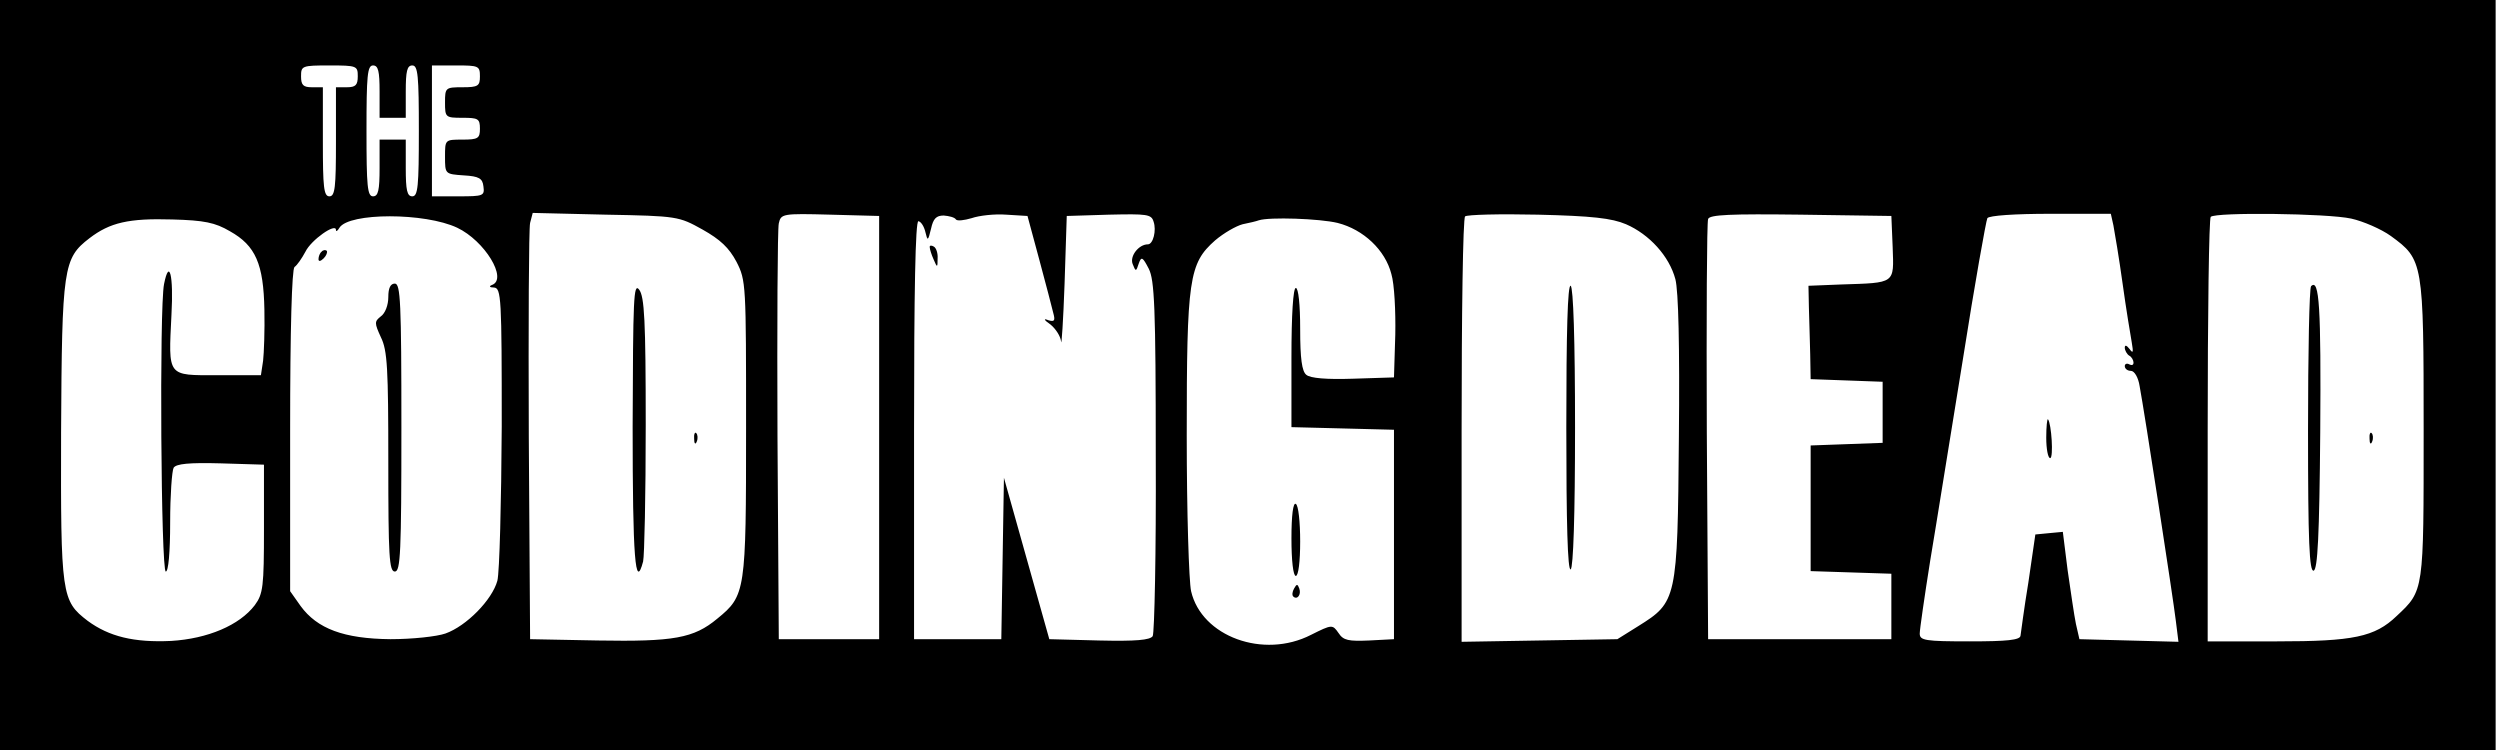 <?xml version="1.0" standalone="no"?>
<!DOCTYPE svg PUBLIC "-//W3C//DTD SVG 20010904//EN"
 "http://www.w3.org/TR/2001/REC-SVG-20010904/DTD/svg10.dtd">
<svg version="1.0" xmlns="http://www.w3.org/2000/svg"
 width="573pt" height="172pt" viewBox="0 0 573 172"
 preserveAspectRatio="xMidYMid meet">

<g transform="translate(0,172) scale(0.1,-0.1)"
fill="#000000" stroke="none">
<path d="M0 860 l0 -860 2860 0 2860 0 0 860 0 860 -2860 0 -2860 0 0 -860z
m820 685 c0 -20 -5 -25 -25 -25 l-25 0 0 -125 c0 -104 -2 -125 -15 -125 -13 0
-15 21 -15 125 l0 125 -25 0 c-20 0 -25 5 -25 25 0 24 2 25 65 25 63 0 65 -1
65 -25z m50 -35 l0 -60 30 0 30 0 0 60 c0 47 3 60 15 60 13 0 15 -23 15 -150
0 -127 -2 -150 -15 -150 -12 0 -15 14 -15 65 l0 65 -30 0 -30 0 0 -65 c0 -51
-3 -65 -15 -65 -13 0 -15 23 -15 150 0 127 2 150 15 150 12 0 15 -13 15 -60z
m230 35 c0 -22 -4 -25 -40 -25 -39 0 -40 -1 -40 -35 0 -34 1 -35 40 -35 36 0
40 -2 40 -25 0 -22 -4 -25 -40 -25 -40 0 -40 0 -40 -39 0 -40 0 -40 43 -43 35
-2 43 -7 45 -25 3 -22 0 -23 -57 -23 l-61 0 0 150 0 150 55 0 c52 0 55 -1 55
-25z m-52 -347 c63 -30 116 -117 80 -131 -8 -3 -6 -6 4 -6 17 -1 18 -23 18
-318 -1 -175 -5 -334 -10 -354 -12 -44 -71 -104 -119 -121 -20 -7 -76 -13
-126 -13 -107 1 -168 24 -206 76 l-24 34 0 368 c0 234 4 370 10 375 6 4 17 20
25 35 13 27 70 67 70 50 0 -5 4 -2 8 5 22 35 196 35 270 0z m562 -4 c41 -23
61 -42 78 -74 22 -43 22 -51 22 -381 0 -375 -1 -384 -66 -437 -54 -45 -100
-53 -274 -50 l-155 3 -3 465 c-1 256 0 476 3 489 l6 23 167 -4 c165 -3 168 -4
222 -34z m405 -454 l0 -485 -115 0 -115 0 -3 465 c-1 256 0 475 3 488 5 22 8
23 118 20 l112 -3 0 -485z m176 477 c3 -4 19 -2 36 3 17 6 53 10 79 8 l49 -3
27 -100 c15 -55 29 -110 32 -122 5 -18 3 -21 -11 -17 -12 5 -11 1 5 -10 12
-10 23 -27 24 -39 1 -12 5 48 8 133 l5 155 97 3 c87 2 97 1 102 -16 7 -20 -1
-52 -13 -52 -21 0 -42 -27 -35 -45 7 -18 8 -18 14 1 6 17 9 15 23 -12 13 -26
16 -86 16 -430 1 -219 -3 -405 -7 -412 -6 -9 -38 -12 -123 -10 l-114 3 -52
185 -52 185 -3 -185 -3 -185 -100 0 -100 0 0 480 c0 315 3 479 10 478 6 -1 13
-12 16 -25 5 -21 6 -21 13 8 5 23 12 30 29 30 12 -1 25 -4 28 -9z m1536 -11
c53 -23 99 -73 113 -126 7 -27 10 -152 8 -363 -3 -372 -5 -377 -93 -432 l-48
-30 -179 -3 -178 -3 0 484 c0 266 3 487 8 491 4 4 79 6 167 4 124 -3 169 -8
202 -22z m611 -53 c3 -84 7 -81 -118 -85 l-75 -3 1 -50 c1 -27 2 -76 3 -107
l1 -57 83 -3 82 -3 0 -70 0 -70 -82 -3 -83 -3 0 -144 0 -144 93 -3 92 -3 0
-75 0 -75 -210 0 -210 0 -3 475 c-1 261 0 481 3 488 3 10 52 12 212 10 l208
-3 3 -72z m506 50 c3 -16 13 -75 21 -133 8 -58 18 -118 21 -135 4 -23 3 -26
-5 -15 -7 9 -11 10 -11 3 0 -6 5 -15 10 -18 6 -3 10 -11 10 -16 0 -6 -4 -7
-10 -4 -5 3 -10 1 -10 -4 0 -6 6 -11 14 -11 8 0 17 -15 20 -35 11 -58 77 -487
83 -538 l6 -48 -114 3 -113 3 -8 35 c-4 19 -12 75 -19 123 l-11 88 -32 -3 -31
-3 -16 -110 c-10 -60 -17 -116 -18 -122 -1 -10 -31 -13 -116 -13 -103 0 -115
2 -115 18 0 9 11 85 24 167 14 83 47 291 75 462 27 172 53 317 56 323 4 6 63
10 145 10 l138 0 6 -27z m545 16 c27 -6 69 -24 91 -40 74 -54 75 -59 75 -444
0 -372 1 -368 -62 -427 -50 -48 -99 -58 -274 -58 l-159 0 0 483 c0 266 3 487
7 490 11 11 268 8 322 -4z m-4862 -29 c59 -33 77 -75 79 -180 1 -47 -1 -100
-3 -117 l-5 -33 -99 0 c-117 0 -113 -5 -106 139 5 90 -5 130 -17 70 -11 -54
-7 -659 4 -659 6 0 10 44 10 113 0 61 4 118 8 125 6 9 35 12 108 10 l99 -3 0
-147 c0 -133 -2 -149 -21 -175 -35 -46 -108 -77 -192 -82 -85 -4 -142 10 -191
46 -60 46 -62 58 -61 433 2 377 5 398 65 444 47 36 90 46 190 43 73 -2 98 -7
132 -27z m2539 19 c59 -15 109 -62 123 -117 7 -23 10 -86 9 -139 l-3 -98 -94
-3 c-60 -2 -98 1 -107 9 -10 8 -14 37 -14 105 0 56 -4 94 -10 94 -6 0 -10 -60
-10 -160 l0 -159 118 -3 117 -3 0 -240 0 -240 -57 -3 c-47 -2 -59 0 -70 17
-14 20 -15 20 -63 -4 -109 -56 -251 -4 -275 100 -5 22 -10 182 -10 356 0 360
5 395 65 448 20 17 48 33 63 37 15 3 32 7 37 9 24 8 140 4 181 -6z"/>
<path d="M737 1143 c-4 -3 -7 -11 -7 -17 0 -6 5 -5 12 2 6 6 9 14 7 17 -3 3
-9 2 -12 -2z"/>
<path d="M890 1039 c0 -18 -7 -37 -17 -44 -15 -12 -15 -15 0 -48 15 -30 17
-72 17 -286 0 -216 2 -251 15 -251 13 0 15 43 15 330 0 287 -2 330 -15 330
-10 0 -15 -10 -15 -31z"/>
<path d="M1450 743 c0 -302 6 -378 24 -310 3 12 6 153 6 313 0 240 -3 294 -15
310 -13 17 -14 -19 -15 -313z"/>
<path d="M1591 714 c0 -11 3 -14 6 -6 3 7 2 16 -1 19 -3 4 -6 -2 -5 -13z"/>
<path d="M2131 1153 c0 -4 4 -17 9 -28 8 -19 9 -19 9 2 1 12 -3 25 -9 28 -5 3
-10 3 -9 -2z"/>
<path d="M3590 740 c0 -218 3 -329 10 -325 6 4 10 123 10 325 0 202 -4 321
-10 325 -7 4 -10 -107 -10 -325z"/>
<path d="M4690 717 c0 -26 4 -47 9 -47 8 0 3 79 -5 89 -2 2 -4 -17 -4 -42z"/>
<path d="M5297 1064 c-4 -4 -7 -153 -7 -331 0 -255 3 -324 13 -321 9 4 13 78
15 317 2 287 -2 354 -21 335z"/>
<path d="M5431 714 c0 -11 3 -14 6 -6 3 7 2 16 -1 19 -3 4 -6 -2 -5 -13z"/>
<path d="M2960 486 c0 -51 4 -86 10 -86 6 0 10 33 10 79 0 44 -4 83 -10 86 -6
4 -10 -25 -10 -79z"/>
<path d="M2966 371 c-4 -7 -5 -15 -2 -18 9 -9 19 4 14 18 -4 11 -6 11 -12 0z"/>
</g>
</svg>
